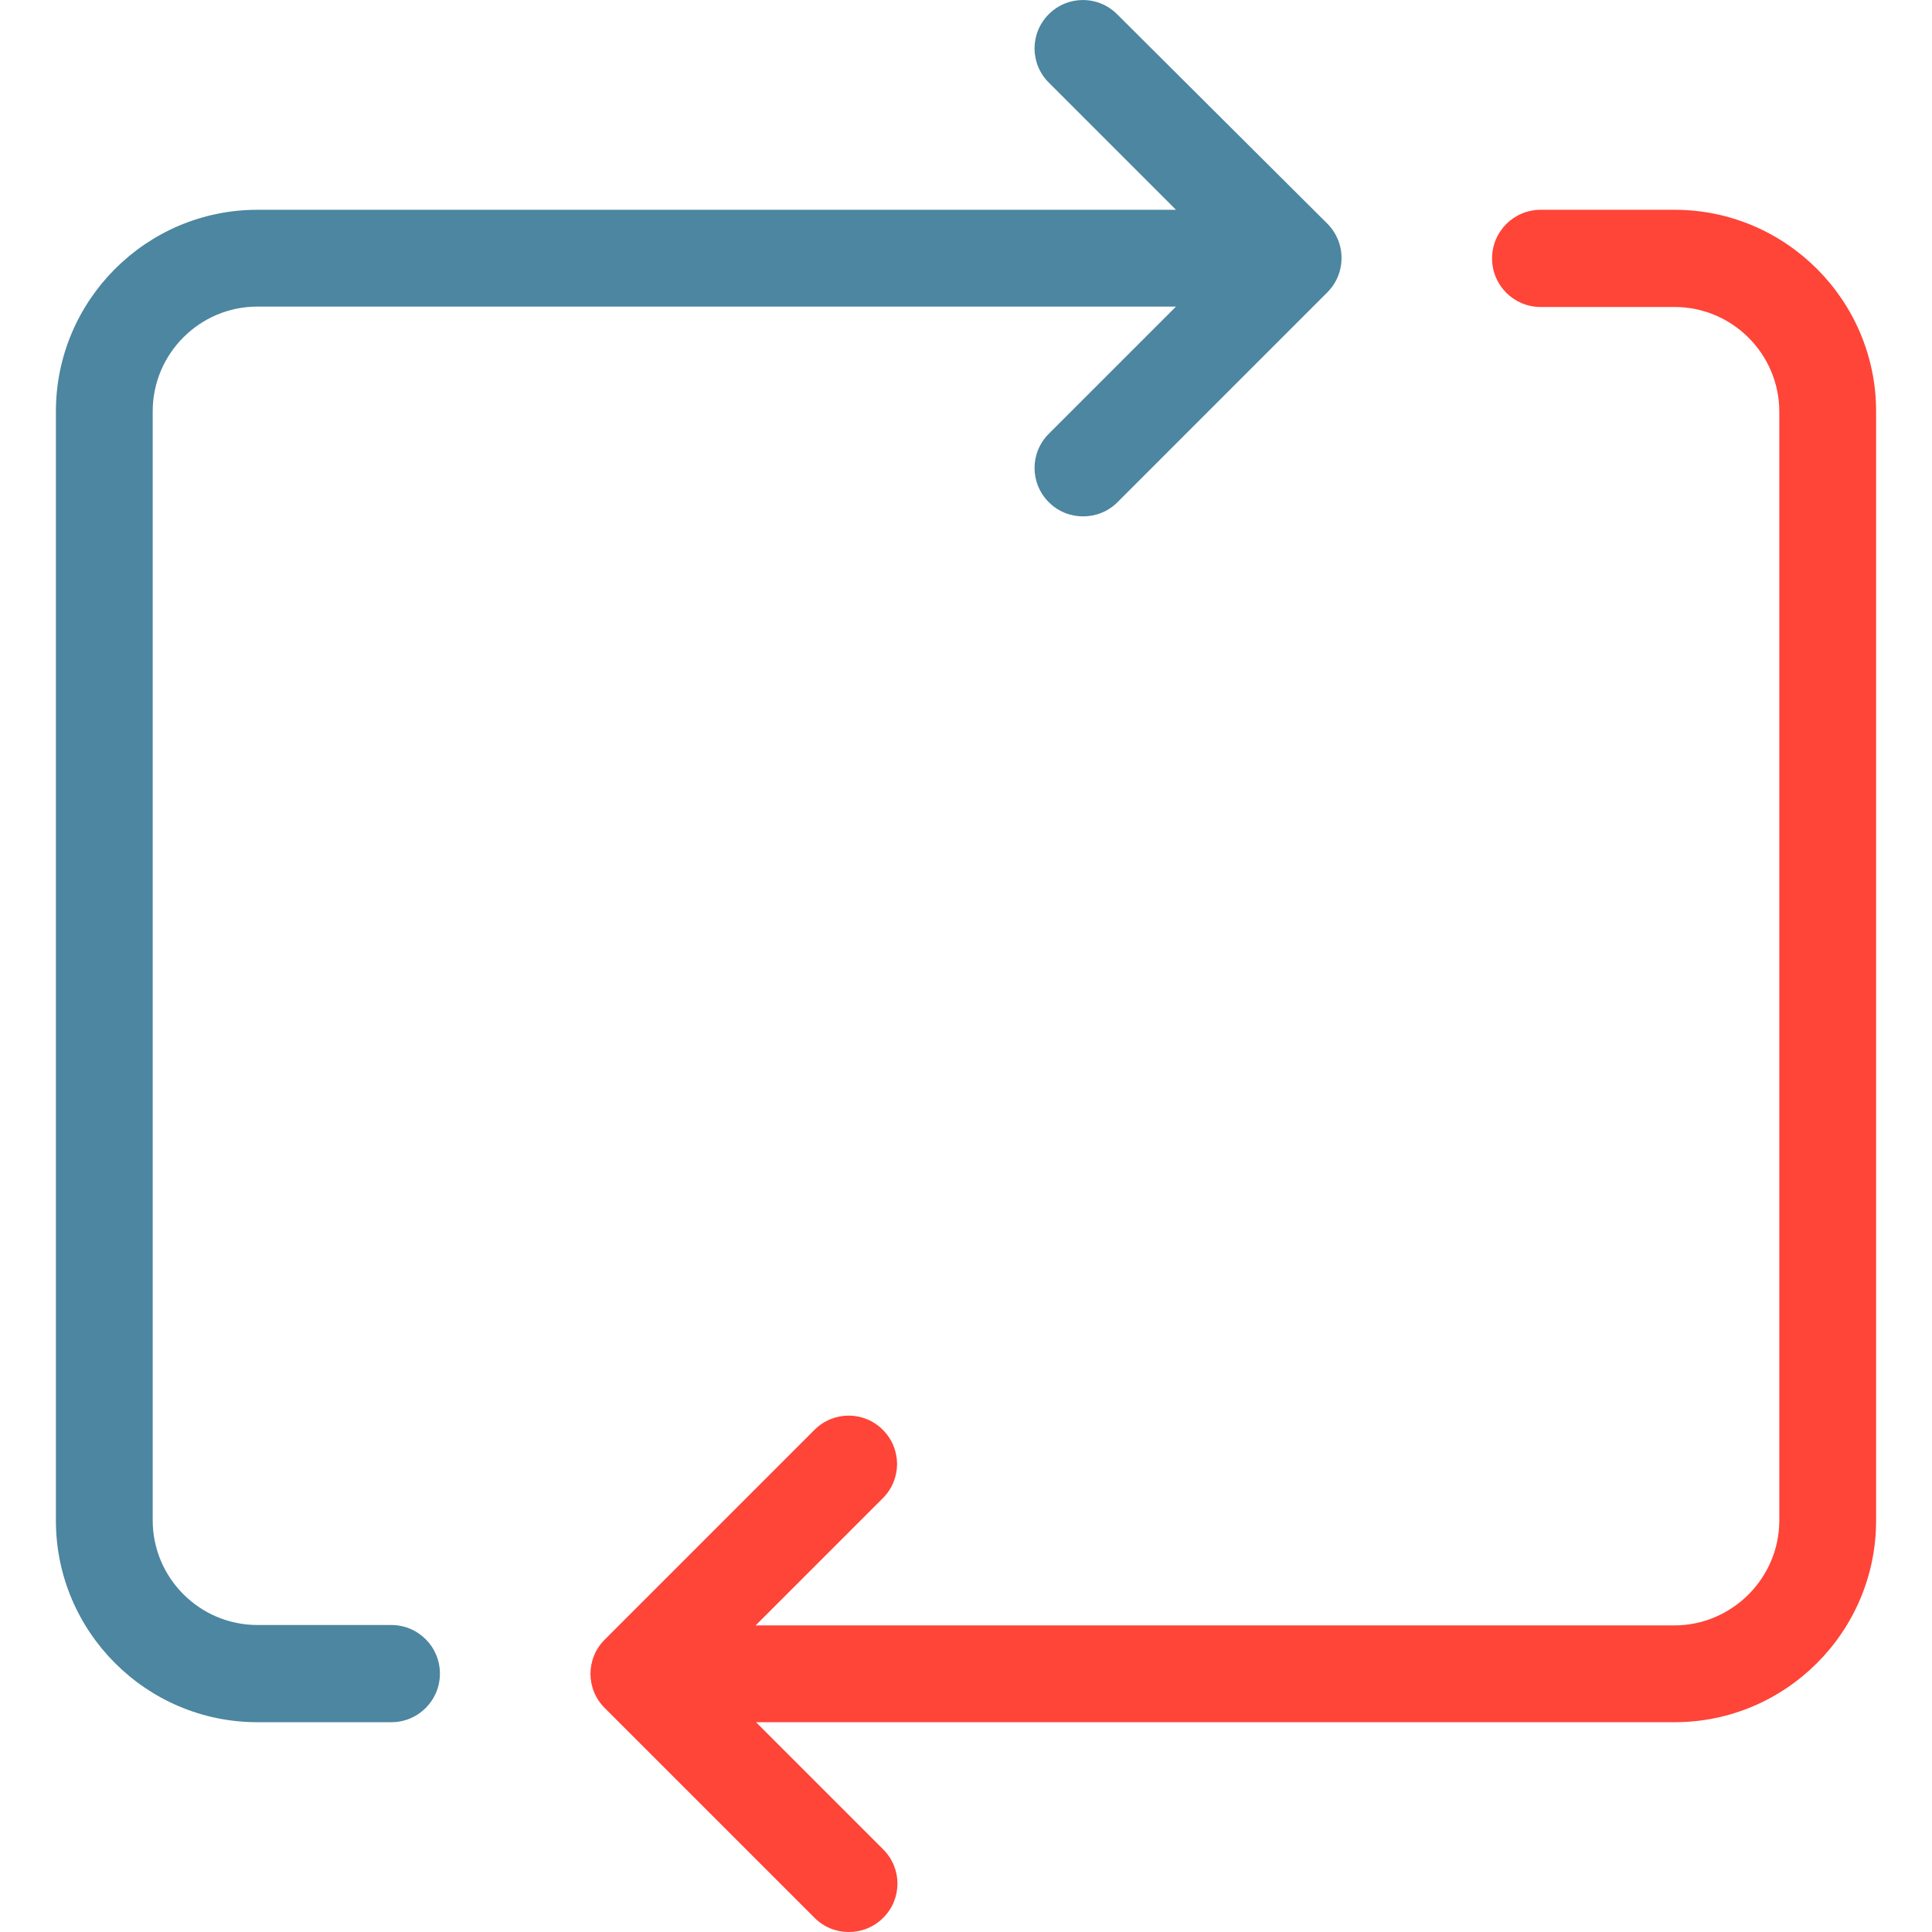 <svg width="80" height="80" viewBox="0 0 80 80" fill="none" xmlns="http://www.w3.org/2000/svg">
<g clip-path="url(#clip0)">
<path d="M69.325 67.305H31.288L36.556 62.037C37.342 61.252 37.342 59.992 36.556 59.207C35.771 58.421 34.511 58.421 33.726 59.207L25.039 67.894C24.254 68.679 24.254 69.939 25.039 70.724L33.726 79.411C34.119 79.804 34.626 80 35.149 80C35.673 80 36.18 79.804 36.573 79.411C37.358 78.626 37.358 77.366 36.573 76.581L31.305 71.313H69.342C73.939 71.313 77.685 67.567 77.685 62.969V17.031C77.685 12.434 73.939 8.687 69.342 8.687H63.796C62.683 8.687 61.783 9.587 61.783 10.7C61.783 11.812 62.683 12.712 63.796 12.712H69.342C71.73 12.712 73.677 14.659 73.677 17.047V62.986C73.661 65.358 71.714 67.305 69.325 67.305Z" fill="#FF4438"/>
<path d="M46.257 0.589C45.472 -0.196 44.212 -0.196 43.427 0.589C42.642 1.374 42.642 2.634 43.427 3.419L48.695 8.687H10.658C6.061 8.687 2.315 12.434 2.315 17.031V62.969C2.315 67.567 6.061 71.313 10.658 71.313H16.204C17.317 71.313 18.216 70.413 18.216 69.301C18.216 68.188 17.317 67.288 16.204 67.288H10.658C8.27 67.288 6.323 65.341 6.323 62.953V17.031C6.323 14.642 8.27 12.695 10.658 12.695H48.695L43.427 17.963C42.642 18.748 42.642 20.008 43.427 20.794C43.82 21.186 44.327 21.382 44.85 21.382C45.374 21.382 45.881 21.186 46.274 20.794L54.961 12.106C55.337 11.73 55.55 11.223 55.55 10.683C55.55 10.143 55.337 9.636 54.961 9.26L46.257 0.589Z" fill="#4C86A0"/>
</g>
<defs>
<clipPath id="clip0">
<rect width="80" height="80" fill="white"/>
</clipPath>
</defs>
</svg>
